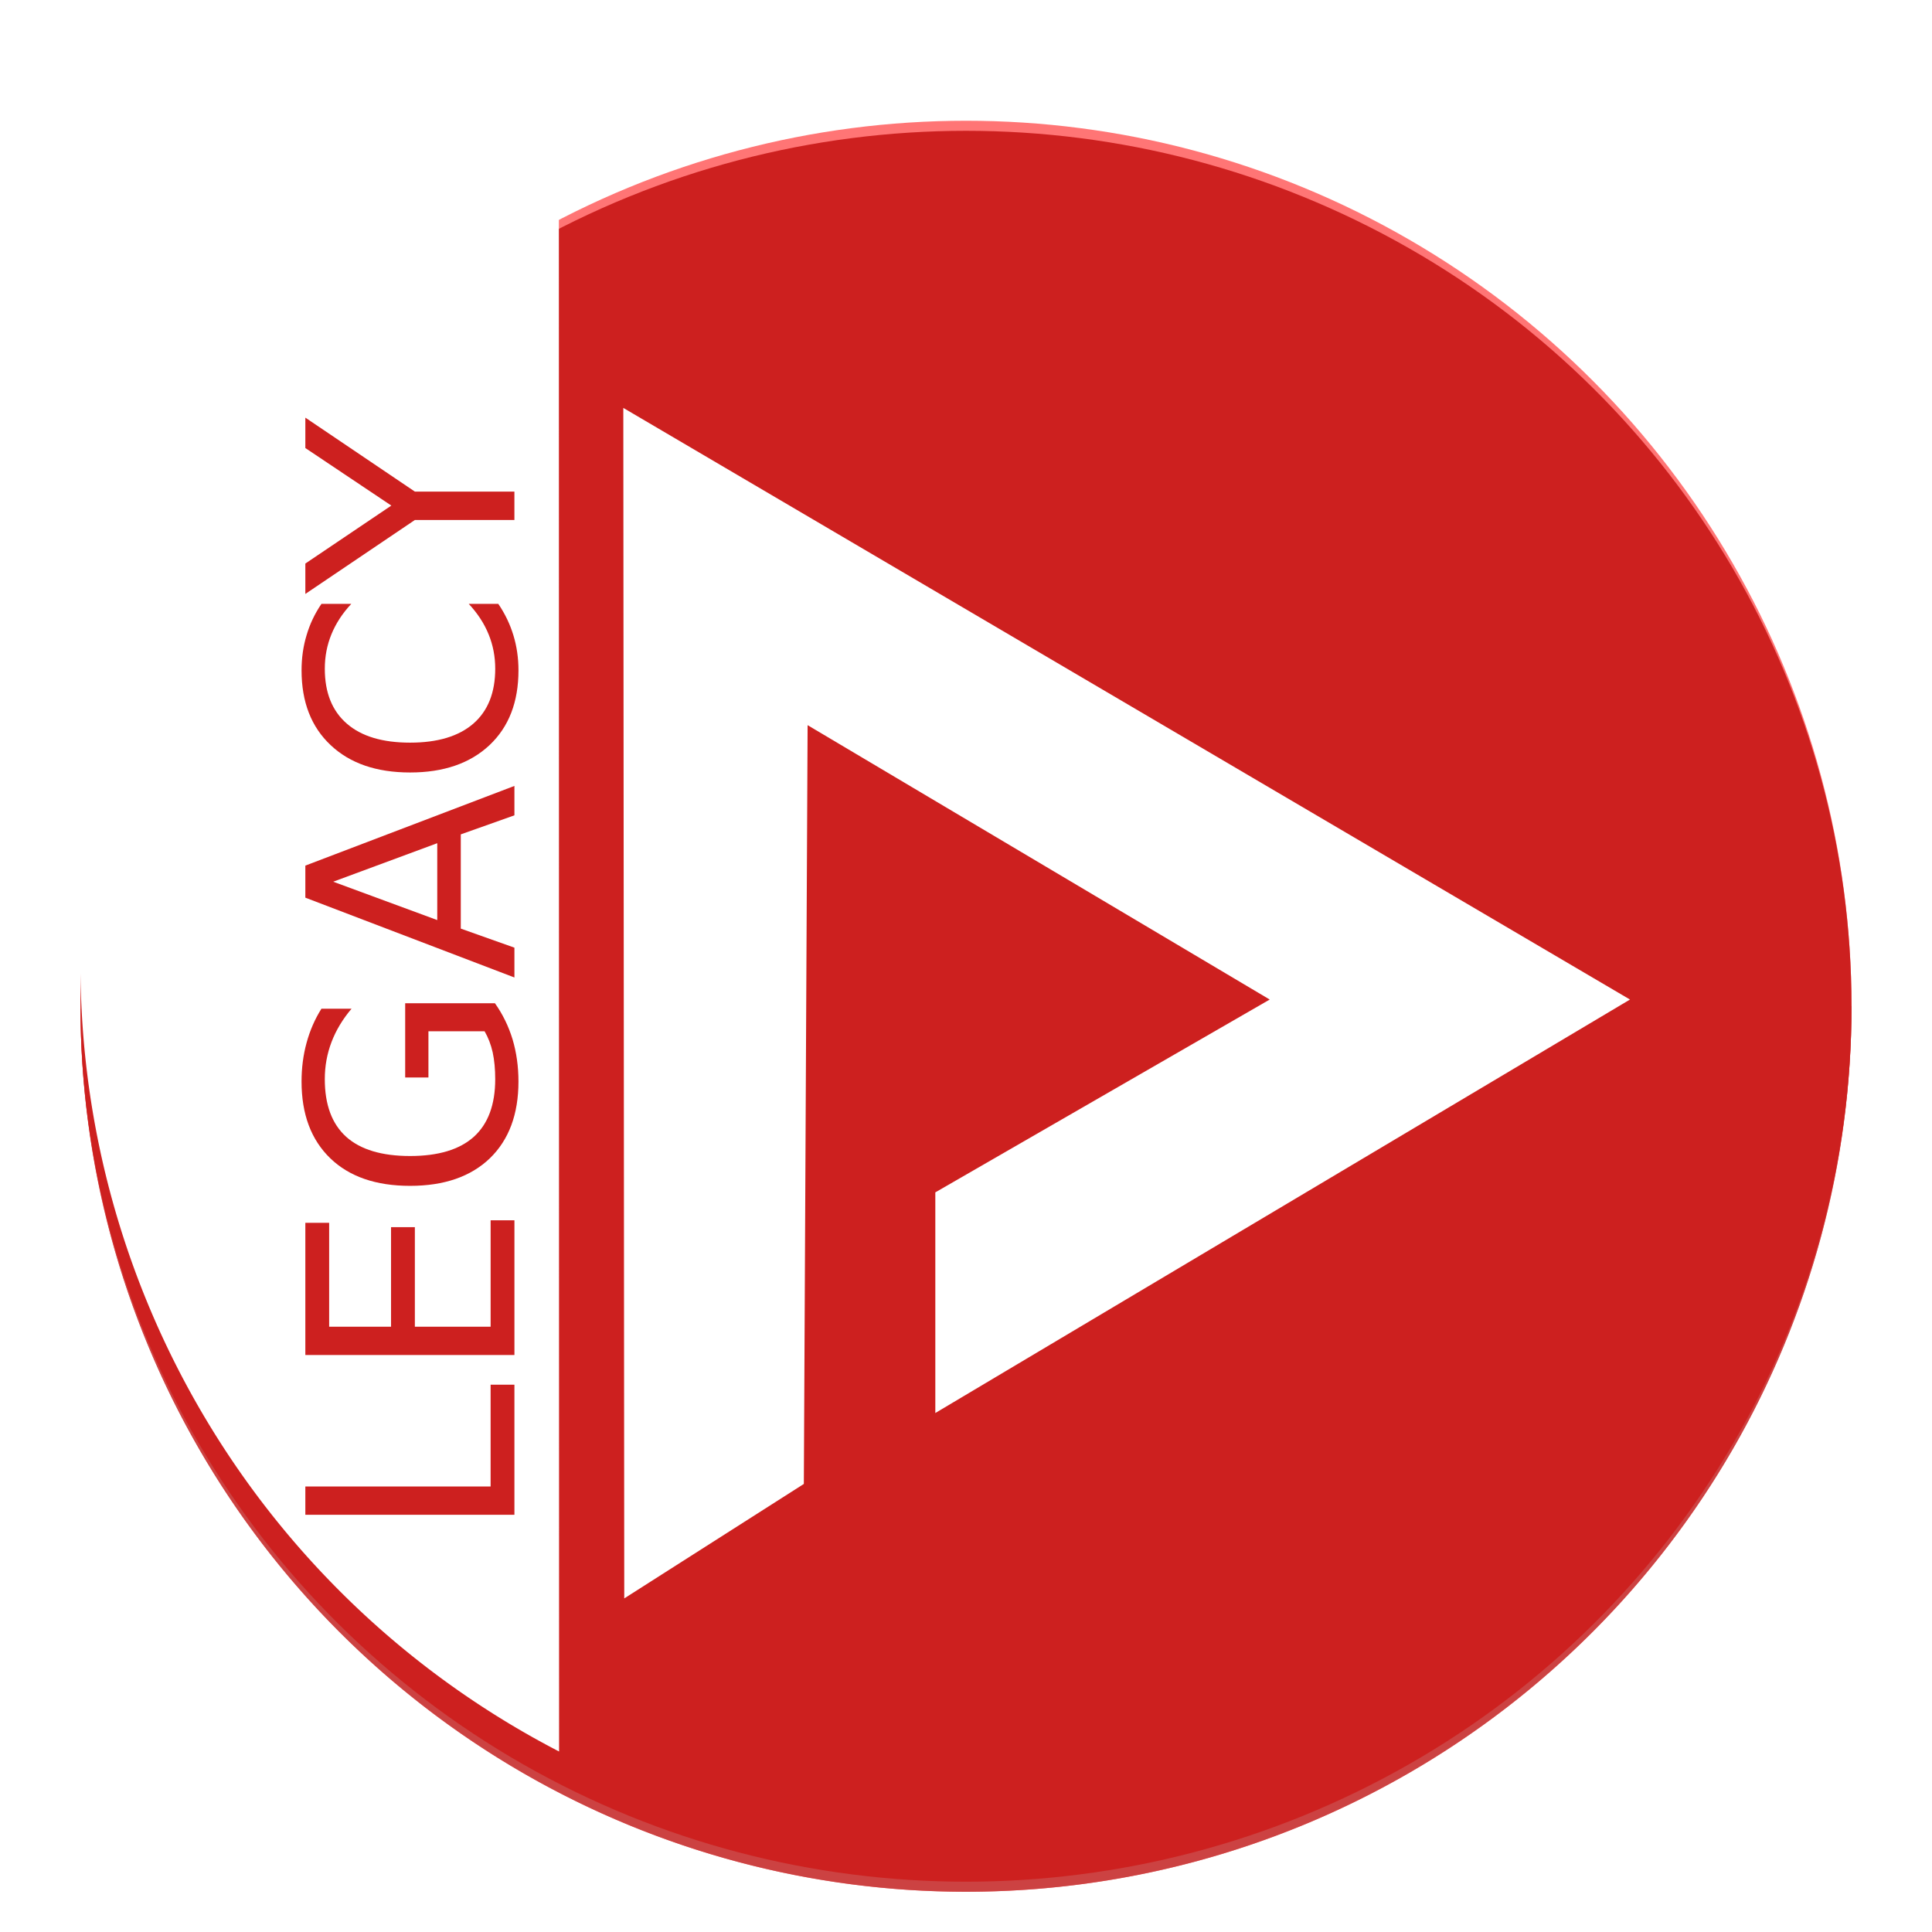 <?xml version="1.0" encoding="UTF-8" standalone="no"?>
<svg
   xmlns:dc="http://purl.org/dc/elements/1.1/"
   xmlns:cc="http://creativecommons.org/ns#"
   xmlns:rdf="http://www.w3.org/1999/02/22-rdf-syntax-ns#"
   xmlns:svg="http://www.w3.org/2000/svg"
   xmlns="http://www.w3.org/2000/svg"
   xmlns:xlink="http://www.w3.org/1999/xlink"
   width="204.8"
   height="204.8"
   viewBox="0 0 192 192"
   id="svg2"
   version="1.1">
  <defs
     id="defs4">
    <marker
       style="overflow:visible"
       id="marker3372"
       refX="0.0"
       refY="0.0"
       orient="auto">
      <path
         transform="scale(0.8) translate(12.5,0)"
         style="fill-rule:evenodd;stroke:none;stroke-width:1pt;stroke-opacity:1;fill:#ffffff;fill-opacity:1"
         d="M 0.0,0.0 L 5.0,-5.0 L -12.5,0.0 L 5.0,5.0 L 0.0,0.0 z "
         id="path3370" />
    </marker>
    <marker
       style="overflow:visible"
       id="marker3326"
       refX="0.0"
       refY="0.0"
       orient="auto">
      <path
         transform="scale(0.8) translate(12.5,0)"
         style="fill-rule:evenodd;stroke:#000000;stroke-width:1.0pt"
         d="M 0.0,0.0 L 5.0,-5.0 L -12.5,0.0 L 5.0,5.0 L 0.0,0.0 z "
         id="path3324" />
    </marker>
    <marker
       style="overflow:visible"
       id="marker3286"
       refX="0.0"
       refY="0.0"
       orient="auto">
      <path
         transform="scale(0.8) translate(12.5,0)"
         style="fill-rule:evenodd;stroke:#000000;stroke-width:1.0pt"
         d="M 0.0,0.0 L 5.0,-5.0 L -12.5,0.0 L 5.0,5.0 L 0.0,0.0 z "
         id="path3284" />
    </marker>
    <marker
       style="overflow:visible"
       id="marker3252"
       refX="0.0"
       refY="0.0"
       orient="auto">
      <path
         transform="scale(0.8) translate(12.5,0)"
         style="fill-rule:evenodd;stroke:#000000;stroke-width:1.0pt"
         d="M 0.0,0.0 L 5.0,-5.0 L -12.5,0.0 L 5.0,5.0 L 0.0,0.0 z "
         id="path3250" />
    </marker>
    <marker
       style="overflow:visible"
       id="marker3224"
       refX="0.0"
       refY="0.0"
       orient="auto">
      <path
         transform="scale(0.8) translate(12.5,0)"
         style="fill-rule:evenodd;stroke:#000000;stroke-width:1.0pt"
         d="M 0.0,0.0 L 5.0,-5.0 L -12.5,0.0 L 5.0,5.0 L 0.0,0.0 z "
         id="path3222" />
    </marker>
    <marker
       style="overflow:visible"
       id="marker3202"
       refX="0.0"
       refY="0.0"
       orient="auto">
      <path
         transform="scale(0.8) translate(12.5,0)"
         style="fill-rule:evenodd;stroke:#000000;stroke-width:1.0pt"
         d="M 0.0,0.0 L 5.0,-5.0 L -12.5,0.0 L 5.0,5.0 L 0.0,0.0 z "
         id="path3200" />
    </marker>
    <marker
       style="overflow:visible"
       id="marker3186"
       refX="0.0"
       refY="0.0"
       orient="auto">
      <path
         transform="scale(0.8) translate(12.5,0)"
         style="fill-rule:evenodd;stroke:#000000;stroke-width:1.0pt"
         d="M 0.0,0.0 L 5.0,-5.0 L -12.5,0.0 L 5.0,5.0 L 0.0,0.0 z "
         id="path3184" />
    </marker>
    <marker
       style="overflow:visible"
       id="Arrow1Lstart"
       refX="0.0"
       refY="0.0"
       orient="auto">
      <path
         transform="scale(0.8) translate(12.5,0)"
         style="fill-rule:evenodd;stroke:#000000;stroke-width:1.0pt"
         d="M 0.0,0.0 L 5.0,-5.0 L -12.5,0.0 L 5.0,5.0 L 0.0,0.0 z "
         id="path2914" />
    </marker>
    <linearGradient
       id="linearGradient4447">
      <stop
         id="stop4449"
         offset="0"
         style="stop-color:#ffffff;stop-opacity:0.1" />
      <stop
         id="stop4451"
         offset="1"
         style="stop-color:#ffffff;stop-opacity:0" />
    </linearGradient>
    <filter
       y="-0.2"
       x="-0.2"
       height="1.4"
       width="1.4"
       id="filter4454"
       style="color-interpolation-filters:sRGB">
      <feFlood
         id="feFlood4456"
         result="flood"
         flood-color="rgb(0,0,0)"
         flood-opacity="0.427" />
      <feComposite
         id="feComposite4458"
         result="composite1"
         operator="in"
         in2="SourceGraphic"
         in="flood" />
      <feGaussianBlur
         id="feGaussianBlur4460"
         result="blur"
         stdDeviation="10.9"
         in="composite1" />
      <feOffset
         id="feOffset4462"
         result="offset"
         dy="7"
         dx="0" />
      <feComposite
         id="feComposite4464"
         result="composite2"
         operator="over"
         in2="offset"
         in="SourceGraphic" />
    </filter>
    <filter
       id="filter4777"
       style="color-interpolation-filters:sRGB">
      <feFlood
         id="feFlood4779"
         result="flood"
         flood-color="rgb(0,0,0)"
         flood-opacity="0.498" />
      <feComposite
         id="feComposite4781"
         result="composite1"
         operator="in"
         in2="SourceGraphic"
         in="flood" />
      <feGaussianBlur
         id="feGaussianBlur4783"
         result="blur"
         stdDeviation="5.82"
         in="composite1" />
      <feOffset
         id="feOffset4785"
         result="offset"
         dy="5.6"
         dx="0" />
      <feComposite
         id="feComposite4787"
         result="fbSourceGraphic"
         operator="over"
         in2="offset"
         in="SourceGraphic" />
      <feColorMatrix
         id="feColorMatrix4789"
         values="0 0 0 -1 0 0 0 0 -1 0 0 0 0 -1 0 0 0 0 1 0"
         in="fbSourceGraphic"
         result="fbSourceGraphicAlpha" />
      <feFlood
         in="fbSourceGraphic"
         result="flood"
         flood-color="rgb(0,0,0)"
         flood-opacity="0.498"
         id="feFlood4791" />
      <feComposite
         result="composite1"
         operator="in"
         in="flood"
         in2="fbSourceGraphic"
         id="feComposite4793" />
      <feGaussianBlur
         result="blur"
         stdDeviation="5.8"
         in="composite1"
         id="feGaussianBlur4795" />
      <feOffset
         result="offset"
         dy="5.6"
         dx="0"
         id="feOffset4797" />
      <feComposite
         result="composite2"
         operator="over"
         in="fbSourceGraphic"
         in2="offset"
         id="feComposite4799" />
    </filter>
    <filter
       id="filter4885"
       style="color-interpolation-filters:sRGB">
      <feFlood
         id="feFlood4887"
         result="flood"
         flood-color="rgb(0,0,0)"
         flood-opacity="0.498" />
      <feComposite
         id="feComposite4889"
         result="composite1"
         operator="in"
         in2="SourceGraphic"
         in="flood" />
      <feGaussianBlur
         id="feGaussianBlur4891"
         result="blur"
         stdDeviation="7.9"
         in="composite1" />
      <feOffset
         id="feOffset4893"
         result="offset"
         dy="2.547"
         dx="0" />
      <feComposite
         id="feComposite4895"
         result="fbSourceGraphic"
         operator="over"
         in2="offset"
         in="SourceGraphic" />
      <feColorMatrix
         id="feColorMatrix4897"
         values="0 0 0 -1 0 0 0 0 -1 0 0 0 0 -1 0 0 0 0 1 0"
         in="fbSourceGraphic"
         result="fbSourceGraphicAlpha" />
      <feFlood
         in="fbSourceGraphic"
         result="flood"
         flood-color="rgb(0,0,0)"
         flood-opacity="0.498"
         id="feFlood4899" />
      <feComposite
         result="composite1"
         operator="in"
         in="flood"
         in2="fbSourceGraphic"
         id="feComposite4901" />
      <feGaussianBlur
         result="blur"
         stdDeviation="7.9"
         in="composite1"
         id="feGaussianBlur4903" />
      <feOffset
         result="offset"
         dy="2.5"
         dx="0"
         id="feOffset4905" />
      <feComposite
         result="composite2"
         operator="over"
         in="fbSourceGraphic"
         in2="offset"
         id="feComposite4907" />
    </filter>
    <filter
       id="filter4257"
       style="color-interpolation-filters:sRGB">
      <feFlood
         id="feFlood4259"
         result="flood"
         flood-color="rgb(0,0,0)"
         flood-opacity="0.498" />
      <feComposite
         id="feComposite4261"
         result="composite1"
         operator="in"
         in2="SourceGraphic"
         in="flood" />
      <feGaussianBlur
         id="feGaussianBlur4263"
         result="blur"
         stdDeviation="7.9"
         in="composite1" />
      <feOffset
         id="feOffset4265"
         result="offset"
         dy="5.026"
         dx="0" />
      <feComposite
         id="feComposite4267"
         result="fbSourceGraphic"
         operator="over"
         in2="offset"
         in="SourceGraphic" />
      <feColorMatrix
         id="feColorMatrix4269"
         values="0 0 0 -1 0 0 0 0 -1 0 0 0 0 -1 0 0 0 0 1 0"
         in="fbSourceGraphic"
         result="fbSourceGraphicAlpha" />
      <feFlood
         in="fbSourceGraphic"
         result="flood"
         flood-color="rgb(0,0,0)"
         flood-opacity="0.498"
         id="feFlood4271" />
      <feComposite
         result="composite1"
         operator="in"
         in="flood"
         in2="fbSourceGraphic"
         id="feComposite4273" />
      <feGaussianBlur
         result="blur"
         stdDeviation="7.9"
         in="composite1"
         id="feGaussianBlur4275" />
      <feOffset
         result="offset"
         dy="5"
         dx="0"
         id="feOffset4277" />
      <feComposite
         result="composite2"
         operator="over"
         in="fbSourceGraphic"
         in2="offset"
         id="feComposite4279" />
    </filter>
    <filter
       id="filter4192"
       style="color-interpolation-filters:sRGB">
      <feFlood
         id="feFlood4194"
         result="flood"
         flood-color="rgb(0,0,0)"
         flood-opacity="0.498" />
      <feComposite
         id="feComposite4196"
         result="composite1"
         operator="in"
         in2="SourceGraphic"
         in="flood" />
      <feGaussianBlur
         id="feGaussianBlur4198"
         result="blur"
         stdDeviation="7.7"
         in="composite1" />
      <feOffset
         id="feOffset4200"
         result="offset"
         dy="5"
         dx="0" />
      <feComposite
         id="feComposite4202"
         result="composite2"
         operator="over"
         in2="offset"
         in="SourceGraphic" />
    </filter>
    <filter
       id="filter4349"
       style="color-interpolation-filters:sRGB">
      <feFlood
         id="feFlood4351"
         result="flood"
         flood-color="rgb(0,0,0)"
         flood-opacity="0.498" />
      <feComposite
         id="feComposite4353"
         result="composite1"
         operator="in"
         in2="SourceGraphic"
         in="flood" />
      <feGaussianBlur
         id="feGaussianBlur4355"
         result="blur"
         stdDeviation="7.2"
         in="composite1" />
      <feOffset
         id="feOffset4357"
         result="offset"
         dy="5"
         dx="0" />
      <feComposite
         id="feComposite4359"
         result="composite2"
         operator="over"
         in2="offset"
         in="SourceGraphic" />
    </filter>
    <filter
       id="filter4361"
       style="color-interpolation-filters:sRGB">
      <feFlood
         id="feFlood4363"
         result="flood"
         flood-color="rgb(0,0,0)"
         flood-opacity="0.498" />
      <feComposite
         id="feComposite4365"
         result="composite1"
         operator="in"
         in2="SourceGraphic"
         in="flood" />
      <feGaussianBlur
         id="feGaussianBlur4367"
         result="blur"
         stdDeviation="5.3"
         in="composite1" />
      <feOffset
         id="feOffset4369"
         result="offset"
         dy="5"
         dx="0" />
      <feComposite
         id="feComposite4371"
         result="composite2"
         operator="over"
         in2="offset"
         in="SourceGraphic" />
    </filter>
    <filter
       id="filter4481"
       style="color-interpolation-filters:sRGB">
      <feFlood
         id="feFlood4483"
         result="flood"
         flood-color="rgb(0,0,0)"
         flood-opacity="0.498" />
      <feComposite
         id="feComposite4485"
         result="composite1"
         operator="in"
         in2="SourceGraphic"
         in="flood" />
      <feGaussianBlur
         id="feGaussianBlur4487"
         result="blur"
         stdDeviation="5"
         in="composite1" />
      <feOffset
         id="feOffset4489"
         result="offset"
         dy="5"
         dx="0" />
      <feComposite
         id="feComposite4491"
         result="composite2"
         operator="over"
         in2="offset"
         in="SourceGraphic" />
    </filter>
    <filter
       height="1.122"
       y="-0.061"
       width="1.401"
       x="-0.201"
       id="filter4433"
       style="color-interpolation-filters:sRGB">
      <feFlood
         id="feFlood4435"
         result="flood"
         flood-color="rgb(0,0,0)"
         flood-opacity="0.2" />
      <feComposite
         id="feComposite4437"
         result="composite1"
         operator="in"
         in2="SourceGraphic"
         in="flood" />
      <feGaussianBlur
         id="feGaussianBlur4439"
         result="blur"
         stdDeviation="3.975"
         in="composite1" />
      <feOffset
         id="feOffset4441"
         result="offset"
         dy="4"
         dx="0" />
      <feComposite
         id="feComposite4443"
         result="composite2"
         operator="over"
         in2="offset"
         in="SourceGraphic" />
    </filter>
    <radialGradient
       gradientTransform="matrix(0.001,2.159,-2.182,0.001,1.293,-0.35)"
       gradientUnits="userSpaceOnUse"
       r="88"
       fy="0.357"
       fx="0.56"
       cy="0.357"
       cx="0.56"
       id="radialGradient4453"
       xlink:href="#linearGradient4447" />
    <filter
       height="1.013"
       y="-0.006"
       width="1.041"
       x="-0.021"
       style="color-interpolation-filters:sRGB;"
       id="filter2068">
      <feFlood
         flood-opacity="0.2"
         flood-color="rgb(0,0,0)"
         result="flood"
         id="feFlood2058" />
      <feComposite
         in="flood"
         in2="SourceGraphic"
         operator="in"
         result="composite1"
         id="feComposite2060" />
      <feOffset
         dx="0"
         dy="4"
         result="offset"
         id="feOffset2064" />
      <feComposite
         in="SourceGraphic"
         in2="offset"
         operator="over"
         result="fbSourceGraphic"
         id="feComposite2066" />
      <feColorMatrix
         id="feColorMatrix2078"
         values="0 0 0 -1 0 0 0 0 -1 0 0 0 0 -1 0 0 0 0 1 0"
         in="fbSourceGraphic"
         result="fbSourceGraphicAlpha" />
      <feFlood
         in="fbSourceGraphic"
         result="flood"
         flood-color="rgb(0,0,0)"
         flood-opacity="0.498"
         id="feFlood2080" />
      <feComposite
         result="composite1"
         operator="in"
         in="flood"
         id="feComposite2082"
         in2="fbSourceGraphic" />
      <feGaussianBlur
         result="blur"
         stdDeviation="0"
         in="composite1"
         id="feGaussianBlur2084" />
      <feOffset
         result="offset"
         dy="0"
         dx="0"
         id="feOffset2086" />
      <feComposite
         result="composite2"
         operator="over"
         in="fbSourceGraphic"
         id="feComposite2088"
         in2="offset" />
    </filter>
  </defs>
  <path
     d=""
     cx="88"
     cy="104"
     r="88"
     id="path4144-9"
     style="display:inline;opacity:1;fill:#ff7575;fill-opacity:1;stroke:none;stroke-width:17.103;stroke-miterlimit:4;stroke-dasharray:none;stroke-opacity:1" />
  <circle
     r="0"
     cy="104"
     cx="88"
     id="path4144-6"
     style="display:inline;fill:#ff5252;fill-opacity:1;stroke:none;stroke-width:17.103;stroke-miterlimit:4;stroke-dasharray:none;stroke-opacity:1" />
  <circle
     r="88"
     cy="96"
     cx="96"
     id="path4144-67"
     style="display:inline;opacity:1;fill:#ff7575;fill-opacity:1;stroke:none;stroke-width:17.103;stroke-miterlimit:4;stroke-dasharray:none;stroke-opacity:1;filter:url(#filter4433)" />
  <path
     d="M 184,96 A 88,88 0 0 1 96.123,184 88,88 0 0 1 8,96.246"
     id="path4144-5"
     style="display:inline;opacity:1;fill:#cc4242;fill-opacity:1;stroke:none;stroke-width:17.103;stroke-miterlimit:4;stroke-dasharray:none;stroke-opacity:1;filter:url(#filter4433)" />
  <ellipse
     ry="87"
     rx="88"
     cy="96"
     cx="96"
     id="path4144"
     style="display:inline;fill:#cd201f;fill-opacity:1;stroke:none;stroke-width:17.103;stroke-miterlimit:4;stroke-dasharray:none;stroke-opacity:1;filter:url(#filter4433)" />
  <circle
     ry="88.308"
     rx="88"
     cy="96.064"
     cx="96.158"
     id="path4445"
     style="display:inline;opacity:1;fill:url(#radialGradient4453);fill-opacity:1;fill-rule:evenodd;stroke:none;stroke-width:3.5;stroke-linecap:butt;stroke-linejoin:miter;stroke-miterlimit:4;stroke-dasharray:none;stroke-opacity:1" />
  <path
     id="path4234"
     d="M 62.038,154.848 79.885,143.472 80.259,68.066 126.183,95.333 92.951,114.496 v 21.928 L 161.985,95.333 61.944,36.538 Z"
     style="display:inline;fill:#ffffff;fill-opacity:1;fill-rule:evenodd;stroke:none;stroke-width:1px;stroke-linecap:butt;stroke-linejoin:miter;stroke-opacity:1;filter:url(#filter4433)" />
  <path
     transform="rotate(90,96.048,95.951)"
     style="display:inline;opacity:1;fill:#ffffff;fill-opacity:1;"
     id="path1495"
     d="M 174.159,136.438 A 88,88 0 0 1 96.012,184 88,88 0 0 1 17.853,136.46" />
  <g
     style="font-size:28.5px;font-family:Roboto;-inkscape-font-specification:Roboto;display:inline;fill:#cd201f;fill-opacity:1;stroke-width:0.937"
     id="text1361"
     transform="rotate(-90)"
     aria-label="LEGACY">
    <path
       id="path120"
       style="font-style:normal;font-variant:normal;font-weight:normal;font-stretch:normal;font-family:'Amiri Quran Colored';-inkscape-font-specification:'Amiri Quran Colored';fill:#cd201f;fill-opacity:1;stroke-width:0.937"
       d="m -150.537,30.345 h 2.811 v 18.411 h 10.117 v 2.366 h -12.928 z" />
    <path
       id="path122"
       style="font-style:normal;font-variant:normal;font-weight:normal;font-stretch:normal;font-family:'Amiri Quran Colored';-inkscape-font-specification:'Amiri Quran Colored';fill:#cd201f;fill-opacity:1;stroke-width:0.937"
       d="m -134.659,30.345 h 13.137 v 2.366 h -10.326 v 6.151 h 9.894 v 2.366 h -9.894 v 7.529 h 10.576 v 2.366 h -13.387 z" />
    <path
       id="path124"
       style="font-style:normal;font-variant:normal;font-weight:normal;font-stretch:normal;font-family:'Amiri Quran Colored';-inkscape-font-specification:'Amiri Quran Colored';fill:#cd201f;fill-opacity:1;stroke-width:0.937"
       d="m -102.485,48.157 v -5.58 h -4.592 v -2.31 h 7.375 v 8.92 q -1.628,1.155 -3.59,1.753 -1.962,0.584 -4.189,0.584 -4.871,0 -7.626,-2.839 -2.741,-2.853 -2.741,-7.932 0,-5.093 2.741,-7.932 2.755,-2.853 7.626,-2.853 2.032,0 3.855,0.501 1.837,0.501 3.382,1.475 v 2.992 q -1.559,-1.322 -3.312,-1.99 -1.753,-0.668 -3.688,-0.668 -3.813,0 -5.733,2.129 -1.906,2.129 -1.906,6.346 0,4.203 1.906,6.332 1.92,2.129 5.733,2.129 1.489,0 2.658,-0.25 1.169,-0.264 2.101,-0.807 z" />
    <path
       id="path126"
       style="font-style:normal;font-variant:normal;font-weight:normal;font-stretch:normal;font-family:'Amiri Quran Colored';-inkscape-font-specification:'Amiri Quran Colored';fill:#cd201f;fill-opacity:1;stroke-width:0.937"
       d="m -87.623,33.114 -3.813,10.34 h 7.64 z m -1.586,-2.769 h 3.187 l 7.918,20.777 h -2.922 l -1.893,-5.33 h -9.365 l -1.893,5.33 h -2.964 z" />
    <path
       id="path128"
       style="font-style:normal;font-variant:normal;font-weight:normal;font-stretch:normal;font-family:'Amiri Quran Colored';-inkscape-font-specification:'Amiri Quran Colored';fill:#cd201f;fill-opacity:1;stroke-width:0.937"
       d="m -60.013,31.945 v 2.964 q -1.419,-1.322 -3.034,-1.976 -1.6,-0.654 -3.409,-0.654 -3.562,0 -5.455,2.185 -1.893,2.171 -1.893,6.29 0,4.105 1.893,6.29 1.893,2.171 5.455,2.171 1.809,0 3.409,-0.654 1.614,-0.654 3.034,-1.976 v 2.936 q -1.475,1.002 -3.131,1.503 -1.642,0.501 -3.479,0.501 -4.718,0 -7.431,-2.881 -2.714,-2.895 -2.714,-7.89 0,-5.01 2.714,-7.89 2.714,-2.895 7.431,-2.895 1.865,0 3.507,0.501 1.656,0.487 3.103,1.475 z" />
    <path
       id="path130"
       style="font-style:normal;font-variant:normal;font-weight:normal;font-stretch:normal;font-family:'Amiri Quran Colored';-inkscape-font-specification:'Amiri Quran Colored';fill:#cd201f;fill-opacity:1;stroke-width:0.937"
       d="m -59.025,30.345 h 3.02 l 5.761,8.544 5.719,-8.544 h 3.02 l -7.348,10.882 v 9.894 h -2.825 v -9.894 z" />
  </g>
</svg>
